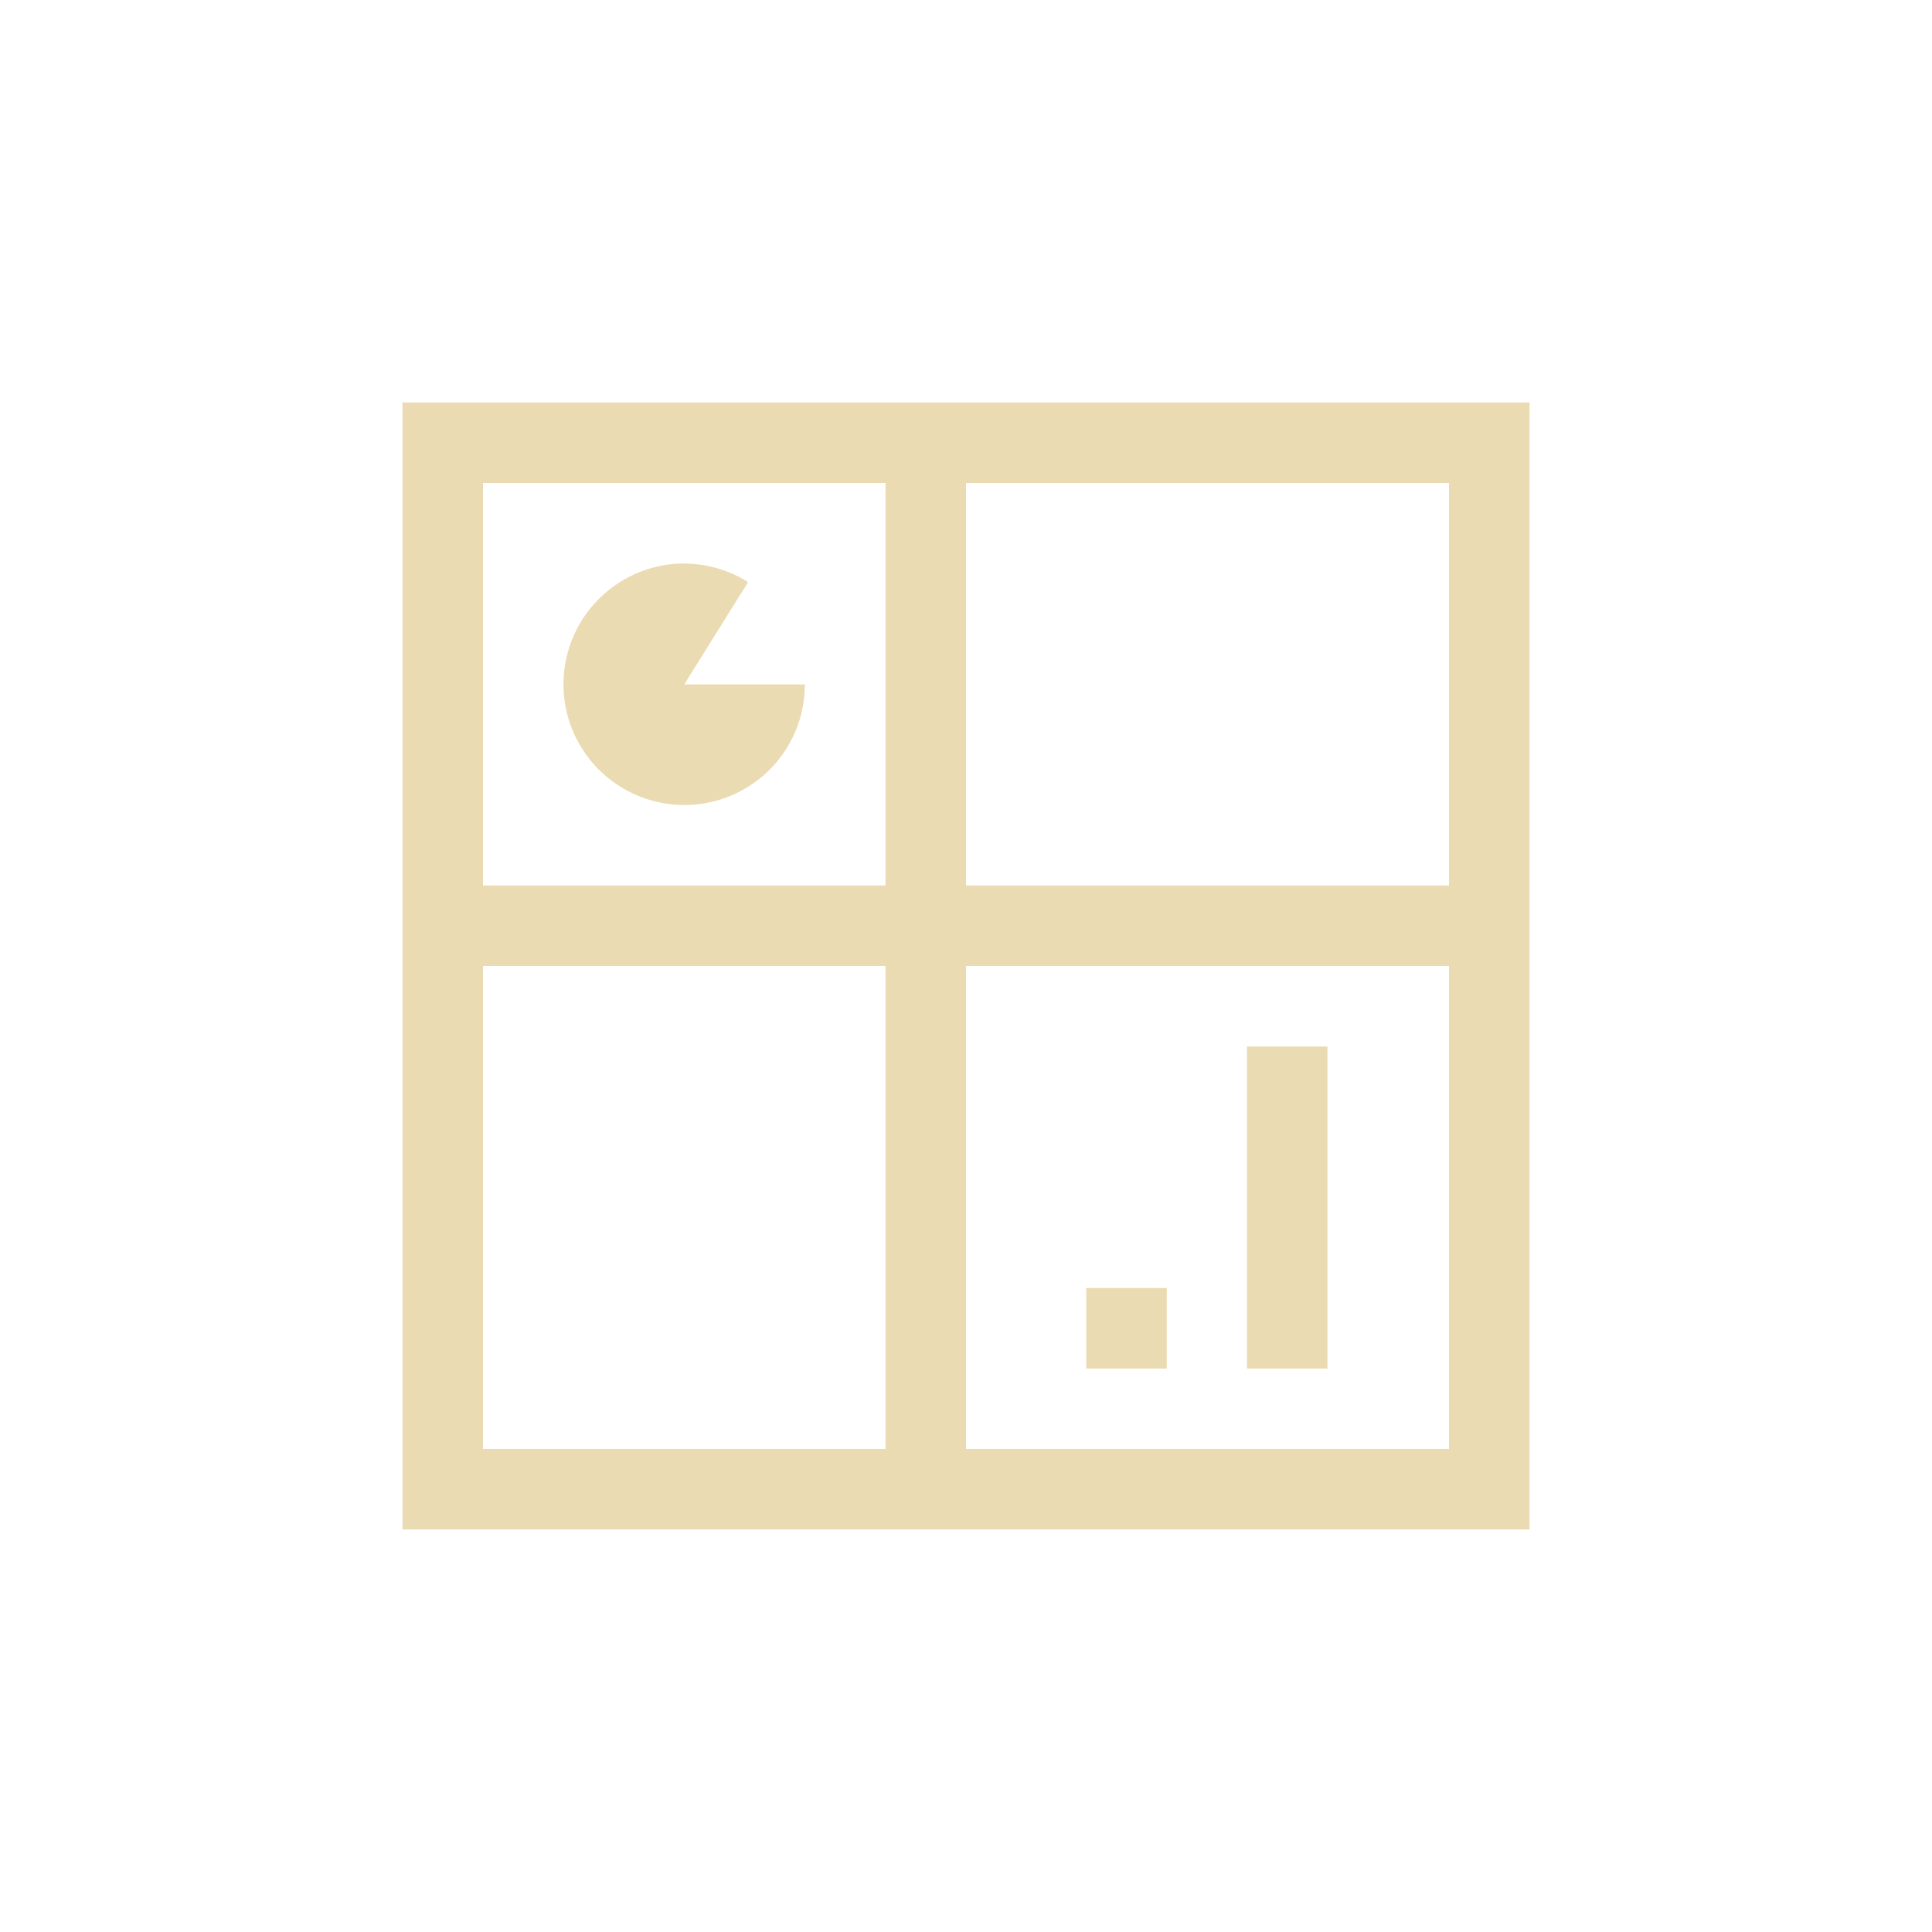 <svg width="24" height="24" version="1.1" xmlns="http://www.w3.org/2000/svg">
  <defs>
    <style id="current-color-scheme" type="text/css">.ColorScheme-Text { color:#ebdbb2; } .ColorScheme-Highlight { color:#458588; }</style>
  </defs>
  <path class="ColorScheme-Text" d="m5 5v14h14v-14zm1 1h5v5h-5zm6 0h6v5h-6zm-3.518 1c-0.378 0.004-0.741 0.152-1.016 0.414-0.494 0.47-0.61 1.216-0.279 1.812 0.331 0.598 1.026 0.897 1.688 0.727 0.662-0.171 1.124-0.768 1.123-1.451h-1.498l0.793-1.271c-0.221-0.139-0.474-0.218-0.734-0.229-0.025-9.775e-4 -0.051-0.002-0.076-0.002zm-2.482 5h5v6h-5zm6 0h6v6h-6zm3.49 1v4h1v-4zm-1.996 3v1h1v-1z" fill="currentColor"/>
</svg>
